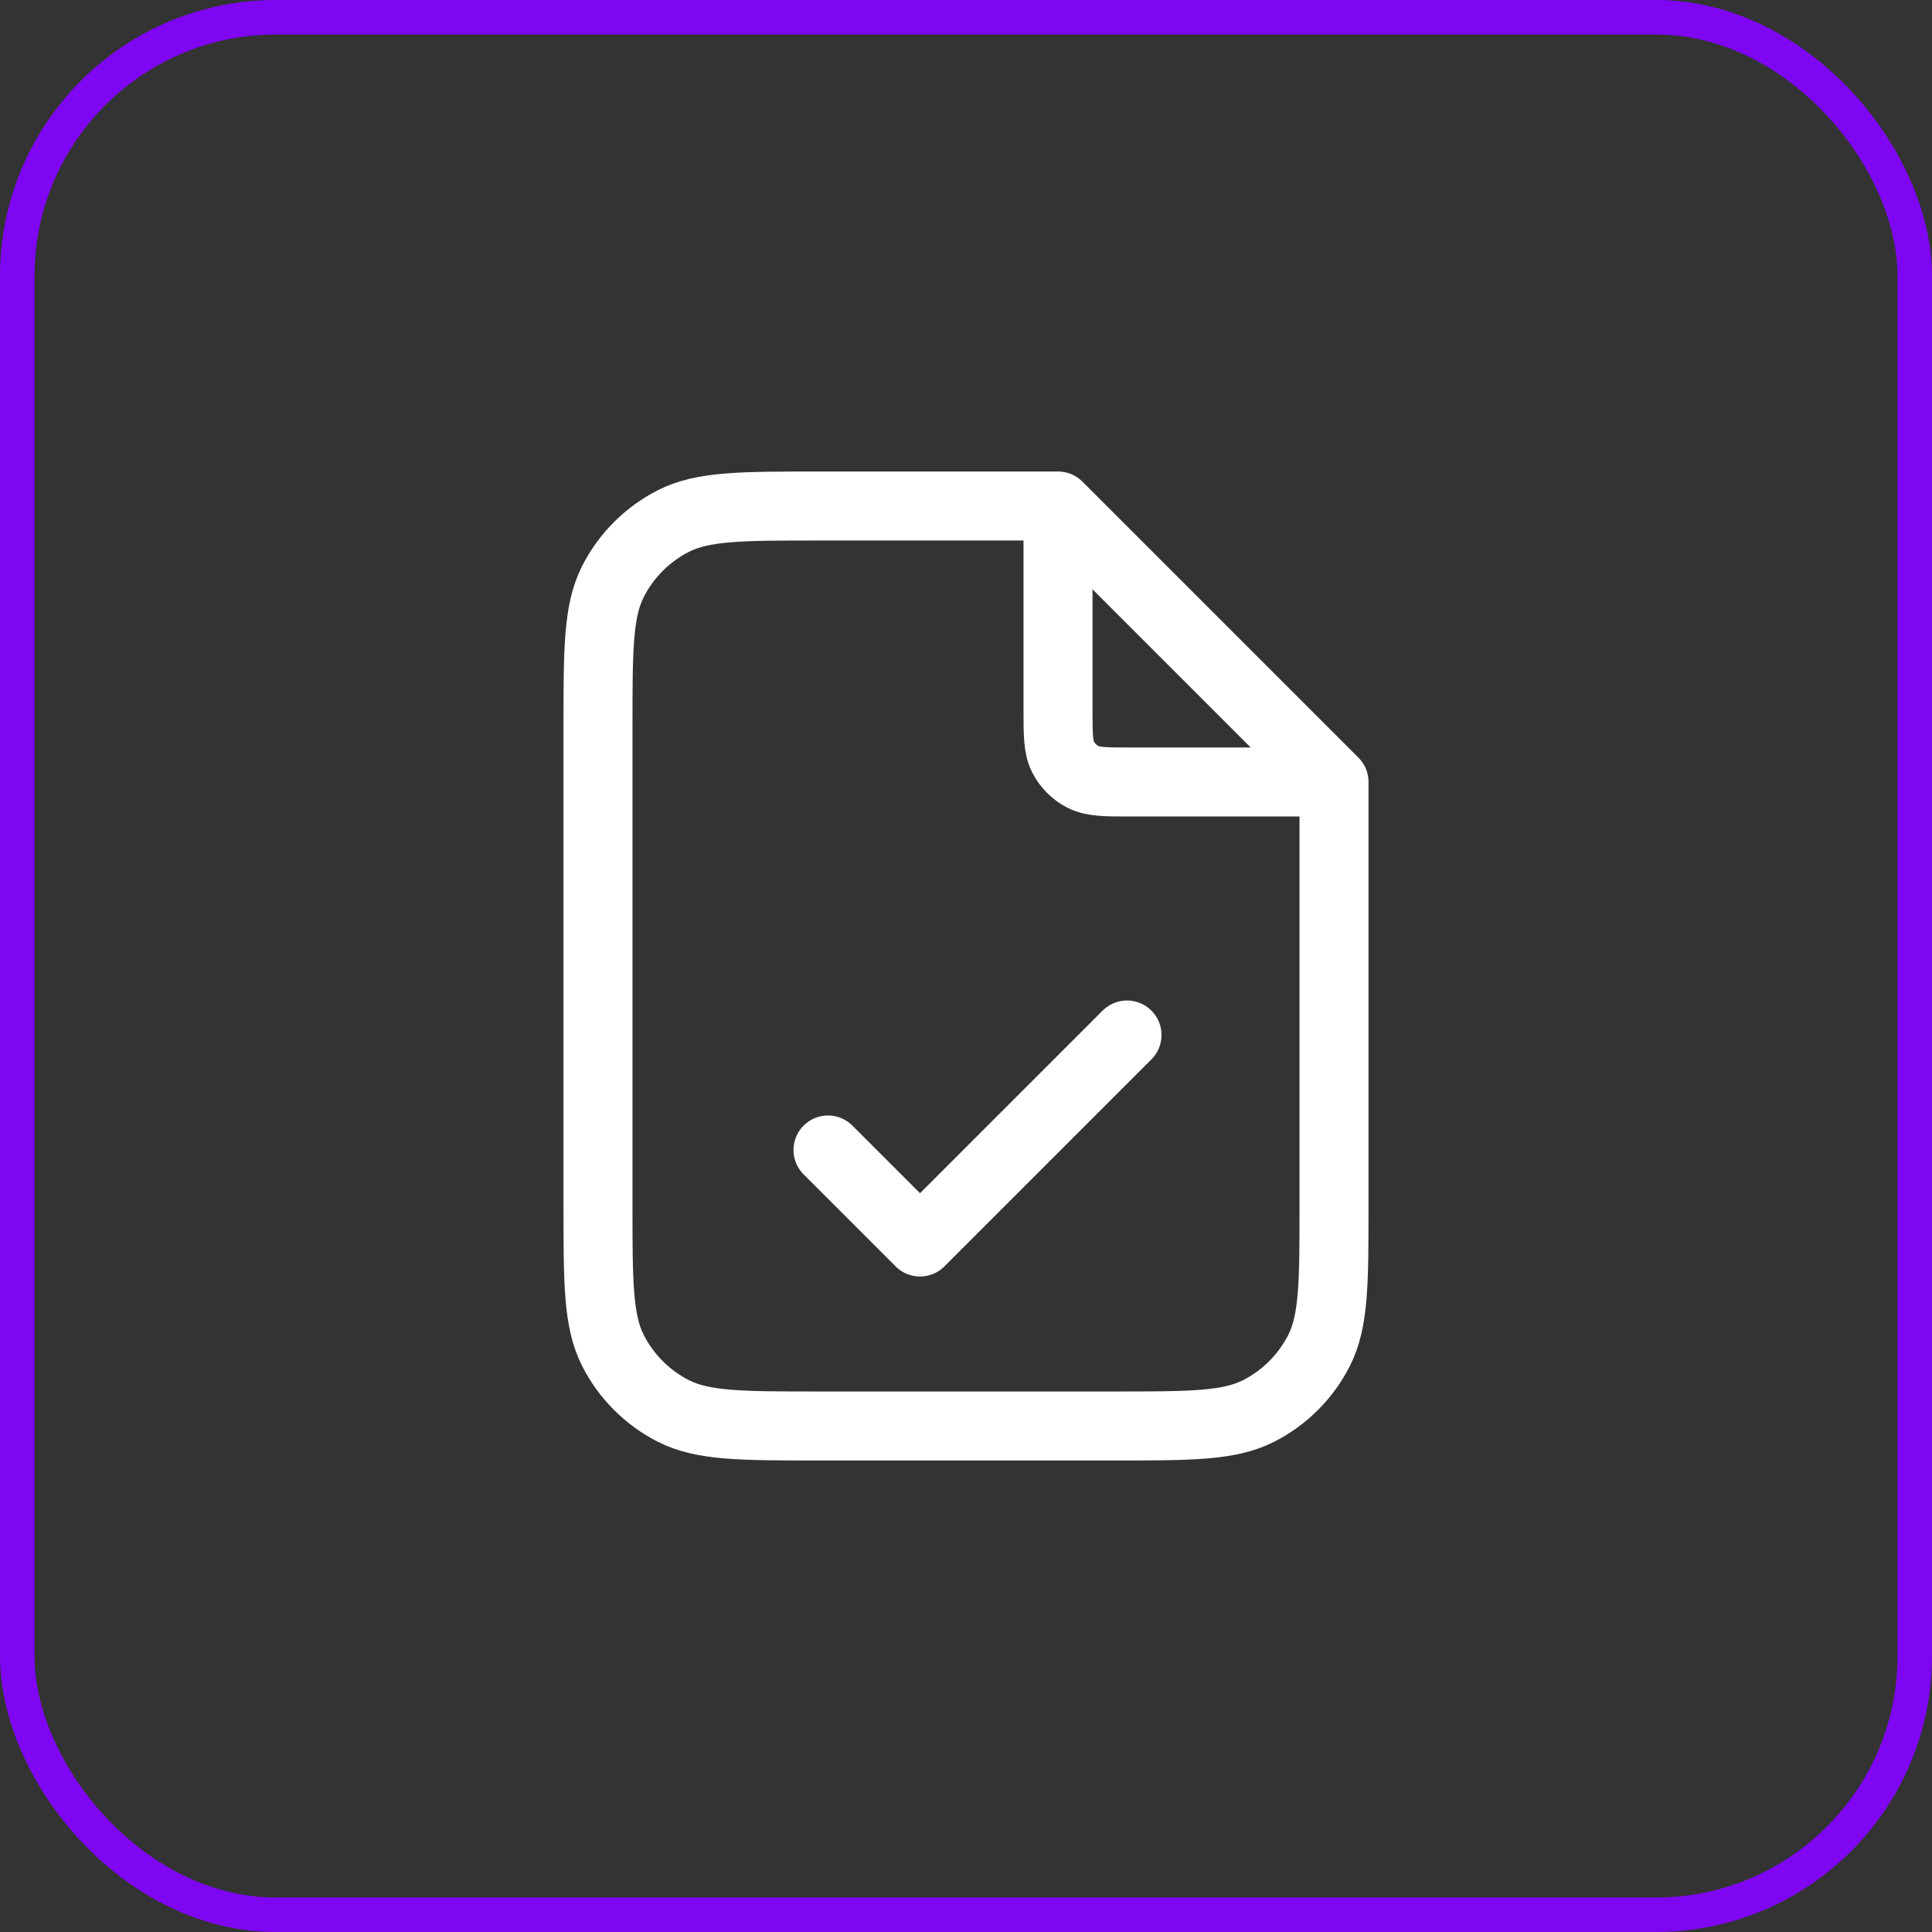<svg width="56" height="56" viewBox="0 0 56 56" fill="none" xmlns="http://www.w3.org/2000/svg">
<rect x="0" y="0" width="56" height="56" fill="#333333" stroke="none"/>
<rect x="0.5" y="0.5" width="55" height="55" rx="7.5" stroke="#7E06F2"/>
<path d="M30.667 15.026V20.533C30.667 21.28 30.667 21.654 30.812 21.939C30.94 22.19 31.144 22.394 31.395 22.521C31.68 22.667 32.053 22.667 32.8 22.667H38.307M24 33.333L26.667 36L32.667 30M30.667 14.667H23.733C21.493 14.667 20.373 14.667 19.517 15.103C18.765 15.486 18.153 16.098 17.769 16.851C17.333 17.706 17.333 18.826 17.333 21.067V34.933C17.333 37.173 17.333 38.294 17.769 39.149C18.153 39.902 18.765 40.514 19.517 40.897C20.373 41.333 21.493 41.333 23.733 41.333H32.267C34.507 41.333 35.627 41.333 36.483 40.897C37.235 40.514 37.847 39.902 38.231 39.149C38.667 38.294 38.667 37.173 38.667 34.933V22.667L30.667 14.667Z" stroke="white" stroke-width="2" stroke-linecap="round" stroke-linejoin="round"/>
</svg>
